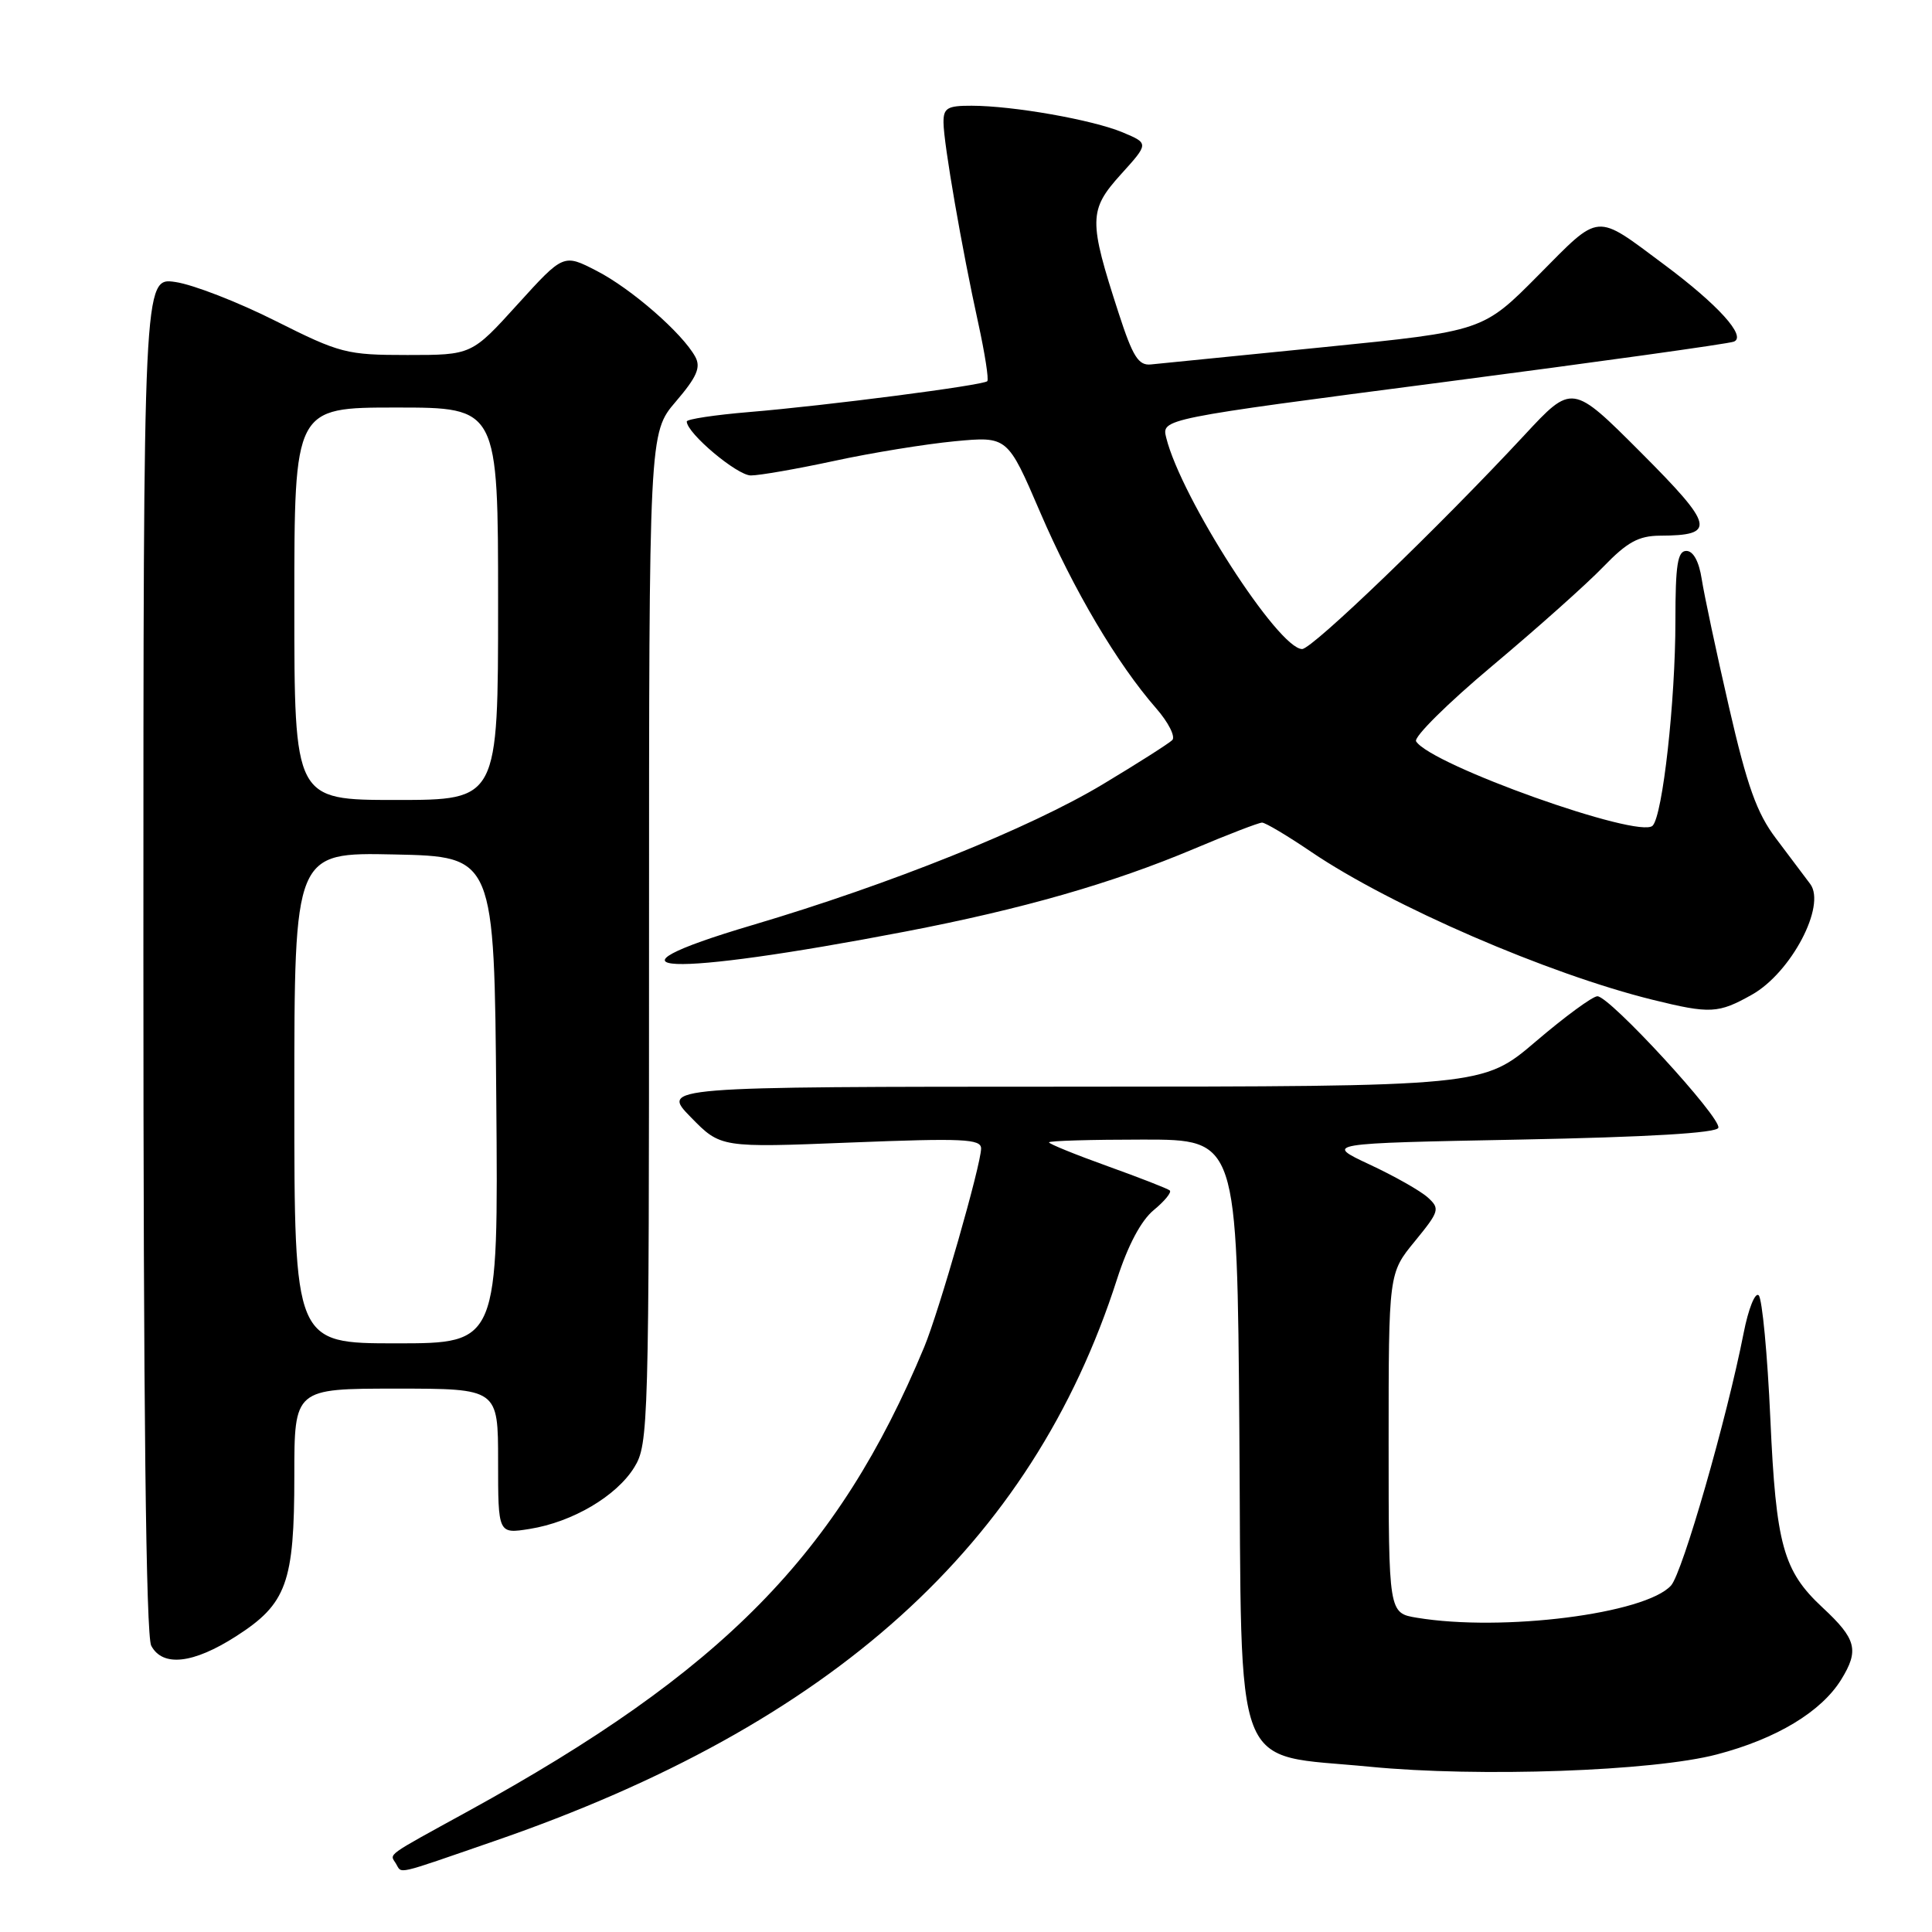 <?xml version="1.0" encoding="UTF-8" standalone="no"?>
<!DOCTYPE svg PUBLIC "-//W3C//DTD SVG 1.1//EN" "http://www.w3.org/Graphics/SVG/1.1/DTD/svg11.dtd" >
<svg xmlns="http://www.w3.org/2000/svg" xmlns:xlink="http://www.w3.org/1999/xlink" version="1.1" viewBox="0 0 256 256">
 <g >
 <path fill="currentColor"
d=" M 65.48 243.96 C 110.32 228.50 136.72 204.68 148.01 169.50 C 149.45 165.02 151.20 161.72 152.88 160.34 C 154.32 159.15 155.28 157.98 155.00 157.74 C 154.72 157.50 151.01 156.05 146.75 154.52 C 142.49 152.99 139.00 151.57 139.00 151.37 C 139.00 151.16 144.61 151.00 151.47 151.00 C 163.93 151.00 163.93 151.00 164.22 189.48 C 164.56 236.18 163.06 232.30 181.50 234.10 C 195.94 235.51 219.05 234.70 227.50 232.47 C 235.40 230.40 241.33 226.82 243.97 222.55 C 246.37 218.66 245.99 217.18 241.49 213.00 C 236.28 208.15 235.33 204.71 234.58 188.00 C 234.20 179.47 233.50 172.11 233.04 171.64 C 232.57 171.17 231.67 173.42 231.04 176.64 C 228.81 188.00 222.94 208.41 221.42 210.09 C 218.03 213.84 199.12 216.24 187.75 214.36 C 184.00 213.74 184.00 213.74 184.00 191.22 C 184.00 168.71 184.00 168.71 187.47 164.48 C 190.73 160.49 190.83 160.16 189.19 158.67 C 188.23 157.80 184.76 155.83 181.47 154.30 C 175.50 151.50 175.50 151.50 201.42 151.00 C 218.38 150.67 227.46 150.13 227.69 149.44 C 228.12 148.13 213.28 131.99 211.66 132.01 C 211.02 132.02 207.35 134.71 203.50 138.00 C 196.50 143.97 196.50 143.97 142.05 143.99 C 87.59 144.00 87.59 144.00 91.54 148.04 C 95.49 152.08 95.49 152.08 112.74 151.39 C 127.61 150.80 130.00 150.91 130.00 152.18 C 130.00 154.31 124.42 173.79 122.46 178.50 C 111.04 205.94 95.79 221.45 62.00 240.01 C 50.89 246.11 51.63 245.58 52.46 246.93 C 53.31 248.31 52.07 248.59 65.48 243.96 Z  M 31.29 216.81 C 37.99 212.51 39.00 209.74 39.00 195.53 C 39.00 184.00 39.00 184.00 52.50 184.00 C 66.00 184.00 66.00 184.00 66.00 193.63 C 66.00 203.26 66.00 203.26 70.19 202.59 C 75.86 201.68 81.69 198.25 84.05 194.42 C 85.93 191.37 86.00 188.95 86.00 124.31 C 86.00 57.36 86.00 57.36 89.55 53.21 C 92.34 49.95 92.89 48.68 92.13 47.28 C 90.43 44.16 83.65 38.25 79.08 35.90 C 74.67 33.62 74.67 33.62 68.58 40.33 C 62.50 47.04 62.50 47.04 54.00 47.04 C 45.91 47.04 45.07 46.82 36.50 42.52 C 31.55 40.03 25.59 37.71 23.25 37.37 C 19.00 36.74 19.00 36.74 19.00 126.44 C 19.00 186.35 19.34 216.77 20.04 218.07 C 21.56 220.91 25.60 220.46 31.29 216.81 Z  M 232.14 131.80 C 237.32 128.89 242.00 120.02 239.87 117.14 C 239.12 116.13 237.07 113.40 235.32 111.09 C 232.79 107.75 231.51 104.18 229.10 93.69 C 227.43 86.44 225.81 78.81 225.49 76.75 C 225.13 74.40 224.37 73.00 223.45 73.00 C 222.29 73.00 222.00 74.83 222.00 82.28 C 222.00 92.90 220.31 108.07 218.98 109.41 C 217.20 111.20 189.57 101.35 187.64 98.23 C 187.30 97.67 191.85 93.16 197.76 88.21 C 203.67 83.25 210.28 77.36 212.45 75.10 C 215.61 71.83 217.12 71.00 219.95 70.98 C 227.46 70.95 227.18 69.73 217.41 59.94 C 208.32 50.84 208.32 50.84 201.98 57.67 C 190.65 69.86 173.88 86.00 172.54 86.00 C 169.39 86.00 156.51 65.99 154.53 58.00 C 153.91 55.50 153.91 55.50 191.14 50.65 C 211.61 47.98 228.99 45.56 229.74 45.27 C 231.48 44.60 227.65 40.37 220.50 35.05 C 211.26 28.17 212.14 28.10 203.85 36.46 C 196.50 43.88 196.50 43.88 175.50 45.99 C 163.95 47.14 153.60 48.18 152.50 48.29 C 150.85 48.46 150.10 47.26 148.23 41.50 C 144.23 29.19 144.25 27.84 148.51 23.12 C 152.24 19.00 152.24 19.00 148.76 17.54 C 144.76 15.87 134.26 14.02 128.75 14.01 C 125.52 14.00 125.00 14.31 125.02 16.25 C 125.04 19.03 127.47 33.03 129.62 42.80 C 130.50 46.82 131.04 50.29 130.82 50.51 C 130.27 51.06 109.49 53.75 99.25 54.60 C 94.71 54.98 91.00 55.54 91.00 55.85 C 91.00 57.39 97.67 63.00 99.49 63.00 C 100.65 63.00 105.62 62.13 110.55 61.07 C 115.47 60.00 122.65 58.84 126.50 58.47 C 133.50 57.81 133.50 57.81 137.82 67.86 C 142.27 78.21 148.04 87.96 153.21 93.87 C 154.83 95.73 155.78 97.62 155.33 98.07 C 154.87 98.52 150.73 101.16 146.13 103.92 C 136.43 109.75 117.96 117.17 99.73 122.57 C 77.74 129.08 88.25 129.53 120.00 123.43 C 135.46 120.46 147.35 117.05 158.15 112.50 C 162.71 110.57 166.80 109.00 167.23 109.00 C 167.67 109.00 170.61 110.75 173.76 112.89 C 184.35 120.06 205.14 129.06 219.00 132.48 C 226.62 134.36 227.69 134.30 232.14 131.80 Z  M 39.00 145.47 C 39.00 112.94 39.00 112.94 52.25 113.22 C 65.50 113.50 65.50 113.50 65.76 145.75 C 66.03 178.00 66.03 178.00 52.51 178.00 C 39.00 178.00 39.00 178.00 39.00 145.47 Z  M 39.00 80.00 C 39.00 54.00 39.00 54.00 52.50 54.00 C 66.00 54.00 66.00 54.00 66.00 80.00 C 66.00 106.00 66.00 106.00 52.50 106.00 C 39.00 106.00 39.00 106.00 39.00 80.00 Z "/>
</g>
</svg>